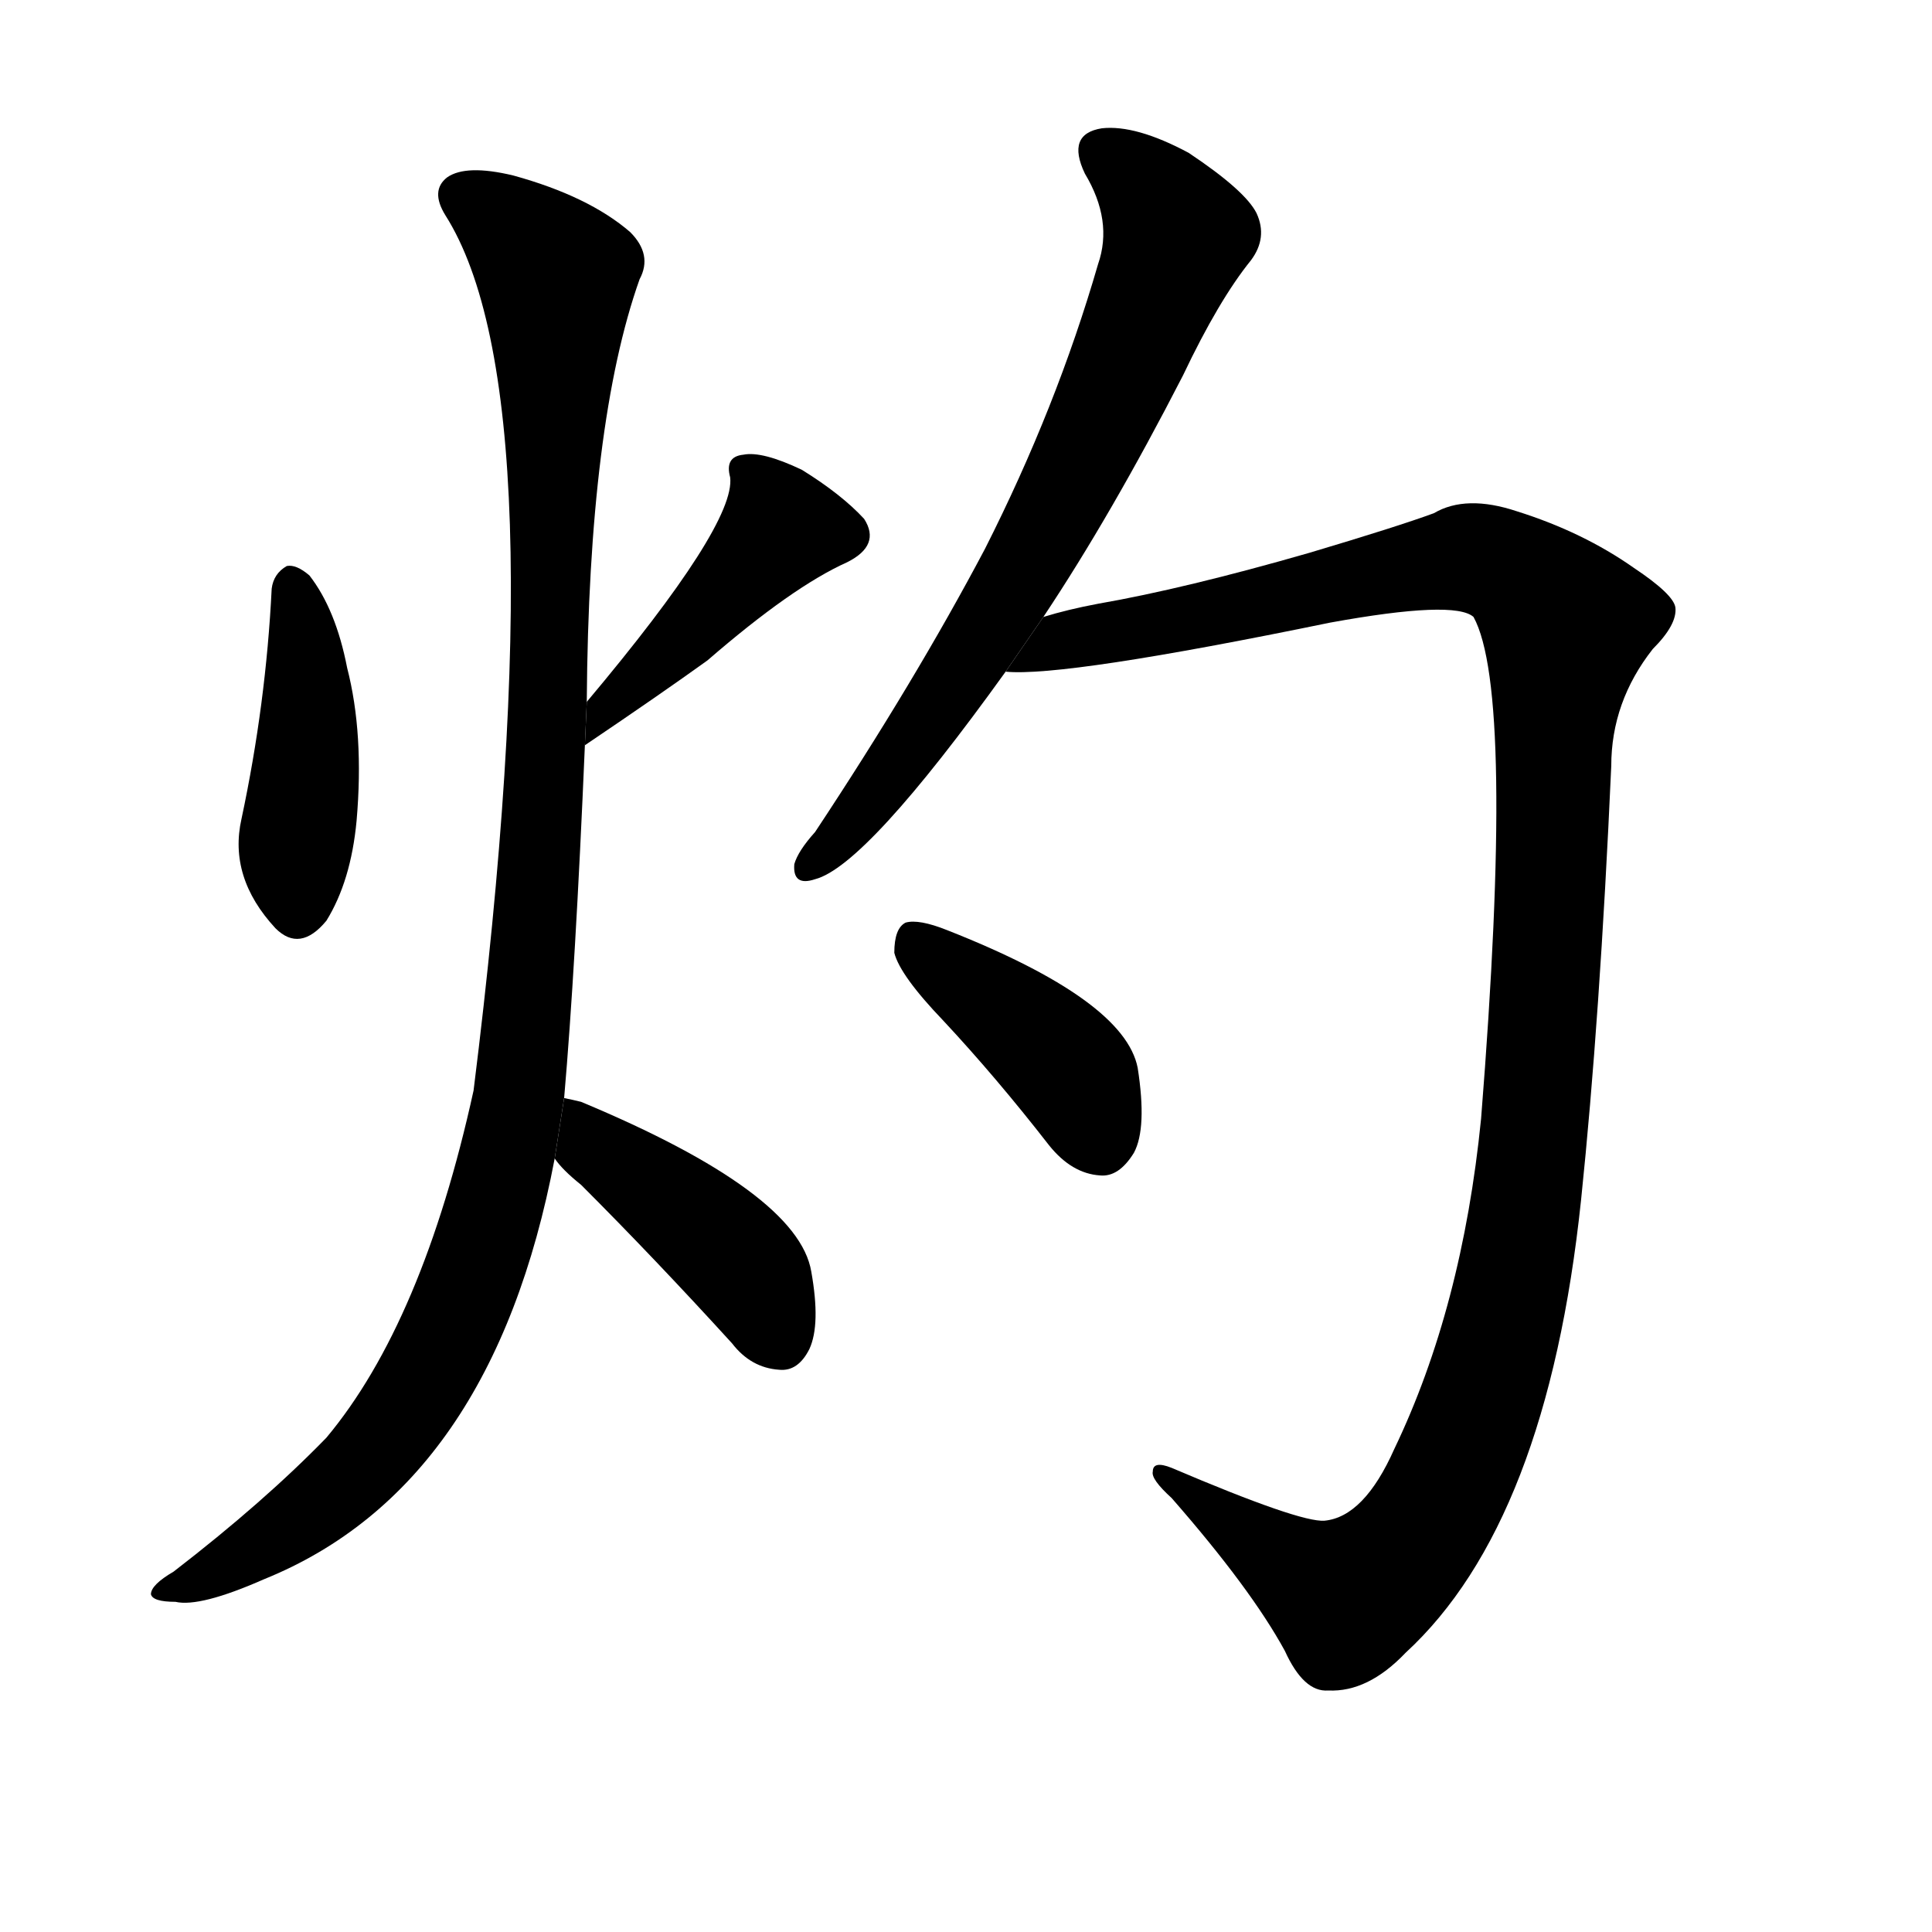 <svg version="1.1" viewBox="0 0 1024 1024" xmlns="http://www.w3.org/2000/svg">
  <g stroke="black" stroke-dasharray="1,1" stroke-width="1" transform="scale(4, 4)">
  </g>
  <g transform="scale(1, -1) translate(0, -900)">
    <style type="text/css">
      
        @keyframes keyframes0 {
          from {
            stroke: blue;
            stroke-dashoffset: 428;
            stroke-width: 128;
          }
          58% {
            animation-timing-function: step-end;
            stroke: blue;
            stroke-dashoffset: 0;
            stroke-width: 128;
          }
          to {
            stroke: black;
            stroke-width: 1024;
          }
        }
        #make-me-a-hanzi-animation-0 {
          animation: keyframes0 0.598s both;
          animation-delay: 0s;
          animation-timing-function: linear;
        }
      
        @keyframes keyframes1 {
          from {
            stroke: blue;
            stroke-dashoffset: 439;
            stroke-width: 128;
          }
          59% {
            animation-timing-function: step-end;
            stroke: blue;
            stroke-dashoffset: 0;
            stroke-width: 128;
          }
          to {
            stroke: black;
            stroke-width: 1024;
          }
        }
        #make-me-a-hanzi-animation-1 {
          animation: keyframes1 0.607s both;
          animation-delay: 0.598s;
          animation-timing-function: linear;
        }
      
        @keyframes keyframes2 {
          from {
            stroke: blue;
            stroke-dashoffset: 1097;
            stroke-width: 128;
          }
          78% {
            animation-timing-function: step-end;
            stroke: blue;
            stroke-dashoffset: 0;
            stroke-width: 128;
          }
          to {
            stroke: black;
            stroke-width: 1024;
          }
        }
        #make-me-a-hanzi-animation-2 {
          animation: keyframes2 1.143s both;
          animation-delay: 1.206s;
          animation-timing-function: linear;
        }
      
        @keyframes keyframes3 {
          from {
            stroke: blue;
            stroke-dashoffset: 424;
            stroke-width: 128;
          }
          58% {
            animation-timing-function: step-end;
            stroke: blue;
            stroke-dashoffset: 0;
            stroke-width: 128;
          }
          to {
            stroke: black;
            stroke-width: 1024;
          }
        }
        #make-me-a-hanzi-animation-3 {
          animation: keyframes3 0.595s both;
          animation-delay: 2.348s;
          animation-timing-function: linear;
        }
      
        @keyframes keyframes4 {
          from {
            stroke: blue;
            stroke-dashoffset: 702;
            stroke-width: 128;
          }
          70% {
            animation-timing-function: step-end;
            stroke: blue;
            stroke-dashoffset: 0;
            stroke-width: 128;
          }
          to {
            stroke: black;
            stroke-width: 1024;
          }
        }
        #make-me-a-hanzi-animation-4 {
          animation: keyframes4 0.821s both;
          animation-delay: 2.943s;
          animation-timing-function: linear;
        }
      
        @keyframes keyframes5 {
          from {
            stroke: blue;
            stroke-dashoffset: 1232;
            stroke-width: 128;
          }
          80% {
            animation-timing-function: step-end;
            stroke: blue;
            stroke-dashoffset: 0;
            stroke-width: 128;
          }
          to {
            stroke: black;
            stroke-width: 1024;
          }
        }
        #make-me-a-hanzi-animation-5 {
          animation: keyframes5 1.253s both;
          animation-delay: 3.765s;
          animation-timing-function: linear;
        }
      
        @keyframes keyframes6 {
          from {
            stroke: blue;
            stroke-dashoffset: 403;
            stroke-width: 128;
          }
          57% {
            animation-timing-function: step-end;
            stroke: blue;
            stroke-dashoffset: 0;
            stroke-width: 128;
          }
          to {
            stroke: black;
            stroke-width: 1024;
          }
        }
        #make-me-a-hanzi-animation-6 {
          animation: keyframes6 0.578s both;
          animation-delay: 5.017s;
          animation-timing-function: linear;
        }
      
    </style>
    
      <path d="M 144 588 Q 141 527 128 466 Q 121 435 146 408 Q 159 395 173 412 Q 186 433 189 465 Q 193 511 184 546 Q 178 577 164 595 Q 157 601 152 600 Q 145 596 144 588 Z" fill="black"></path>
    
      <path d="M 310 505 Q 350 532 375 550 Q 420 589 449 602 Q 467 611 458 625 Q 446 638 425 651 Q 404 661 394 659 Q 384 658 387 647 Q 390 622 311 528 L 310 505 Z" fill="black"></path>
    
      <path d="M 299 318 Q 305 387 310 505 L 311 528 Q 312 676 339 752 Q 346 765 334 777 Q 312 796 272 807 Q 247 813 237 806 Q 228 799 236 786 Q 297 690 251 322 Q 224 199 173 138 Q 140 104 92 67 Q 80 60 80 55 Q 81 51 93 51 Q 106 48 140 63 Q 261 112 294 286 L 299 318 Z" fill="black"></path>
    
      <path d="M 294 286 Q 298 280 308 272 Q 347 233 388 188 Q 398 175 413 174 Q 423 173 429 185 Q 435 198 430 226 Q 423 268 308 316 Q 304 317 299 318 L 294 286 Z" fill="black"></path>
    
      <path d="M 553 573 Q 589 627 627 701 Q 646 741 663 762 Q 672 774 666 787 Q 660 799 630 819 Q 602 834 584 832 Q 565 829 575 808 Q 590 783 582 760 Q 560 684 522 609 Q 485 539 432 459 Q 423 449 421 442 Q 420 430 432 434 Q 459 441 533 544 L 553 573 Z" fill="black"></path>
    
      <path d="M 702 94 Q 689 93 621 122 Q 611 126 611 120 Q 610 116 621 106 Q 663 58 681 25 Q 691 3 704 4 Q 725 3 745 24 Q 820 93 838 264 Q 848 360 854 494 Q 854 528 876 556 Q 889 569 888 578 Q 887 585 866 599 Q 839 618 804 629 Q 777 638 760 628 Q 741 621 694 607 Q 628 588 582 580 Q 566 577 553 573 L 533 544 Q 564 541 705 570 Q 771 582 781 573 Q 803 533 785 307 Q 775 207 739 132 Q 723 96 702 94 Z" fill="black"></path>
    
      <path d="M 500 359 Q 528 329 556 293 Q 568 278 583 277 Q 593 276 601 289 Q 608 302 603 334 Q 596 370 502 407 Q 487 413 480 411 Q 474 408 474 395 Q 477 383 500 359 Z" fill="black"></path>
    
    
      <clipPath id="make-me-a-hanzi-clip-0">
        <path d="M 144 588 Q 141 527 128 466 Q 121 435 146 408 Q 159 395 173 412 Q 186 433 189 465 Q 193 511 184 546 Q 178 577 164 595 Q 157 601 152 600 Q 145 596 144 588 Z"></path>
      </clipPath>
      <path clip-path="url(#make-me-a-hanzi-clip-0)" d="M 155 590 L 164 524 L 158 419" fill="none" id="make-me-a-hanzi-animation-0" stroke-dasharray="300 600" stroke-linecap="round"></path>
    
      <clipPath id="make-me-a-hanzi-clip-1">
        <path d="M 310 505 Q 350 532 375 550 Q 420 589 449 602 Q 467 611 458 625 Q 446 638 425 651 Q 404 661 394 659 Q 384 658 387 647 Q 390 622 311 528 L 310 505 Z"></path>
      </clipPath>
      <path clip-path="url(#make-me-a-hanzi-clip-1)" d="M 398 649 L 414 620 L 371 570 L 318 522 L 318 510" fill="none" id="make-me-a-hanzi-animation-1" stroke-dasharray="311 622" stroke-linecap="round"></path>
    
      <clipPath id="make-me-a-hanzi-clip-2">
        <path d="M 299 318 Q 305 387 310 505 L 311 528 Q 312 676 339 752 Q 346 765 334 777 Q 312 796 272 807 Q 247 813 237 806 Q 228 799 236 786 Q 297 690 251 322 Q 224 199 173 138 Q 140 104 92 67 Q 80 60 80 55 Q 81 51 93 51 Q 106 48 140 63 Q 261 112 294 286 L 299 318 Z"></path>
      </clipPath>
      <path clip-path="url(#make-me-a-hanzi-clip-2)" d="M 246 796 L 272 779 L 295 753 L 289 477 L 268 281 L 240 197 L 202 135 L 140 82 L 87 55" fill="none" id="make-me-a-hanzi-animation-2" stroke-dasharray="969 1938" stroke-linecap="round"></path>
    
      <clipPath id="make-me-a-hanzi-clip-3">
        <path d="M 294 286 Q 298 280 308 272 Q 347 233 388 188 Q 398 175 413 174 Q 423 173 429 185 Q 435 198 430 226 Q 423 268 308 316 Q 304 317 299 318 L 294 286 Z"></path>
      </clipPath>
      <path clip-path="url(#make-me-a-hanzi-clip-3)" d="M 302 312 L 317 291 L 389 234 L 414 190" fill="none" id="make-me-a-hanzi-animation-3" stroke-dasharray="296 592" stroke-linecap="round"></path>
    
      <clipPath id="make-me-a-hanzi-clip-4">
        <path d="M 553 573 Q 589 627 627 701 Q 646 741 663 762 Q 672 774 666 787 Q 660 799 630 819 Q 602 834 584 832 Q 565 829 575 808 Q 590 783 582 760 Q 560 684 522 609 Q 485 539 432 459 Q 423 449 421 442 Q 420 430 432 434 Q 459 441 533 544 L 553 573 Z"></path>
      </clipPath>
      <path clip-path="url(#make-me-a-hanzi-clip-4)" d="M 585 818 L 611 797 L 624 775 L 610 738 L 571 651 L 511 545 L 465 480 L 430 443" fill="none" id="make-me-a-hanzi-animation-4" stroke-dasharray="574 1148" stroke-linecap="round"></path>
    
      <clipPath id="make-me-a-hanzi-clip-5">
        <path d="M 702 94 Q 689 93 621 122 Q 611 126 611 120 Q 610 116 621 106 Q 663 58 681 25 Q 691 3 704 4 Q 725 3 745 24 Q 820 93 838 264 Q 848 360 854 494 Q 854 528 876 556 Q 889 569 888 578 Q 887 585 866 599 Q 839 618 804 629 Q 777 638 760 628 Q 741 621 694 607 Q 628 588 582 580 Q 566 577 553 573 L 533 544 Q 564 541 705 570 Q 771 582 781 573 Q 803 533 785 307 Q 775 207 739 132 Q 723 96 702 94 Z"></path>
      </clipPath>
      <path clip-path="url(#make-me-a-hanzi-clip-5)" d="M 536 549 L 564 561 L 780 604 L 801 598 L 830 567 L 809 257 L 799 204 L 770 118 L 745 77 L 714 53 L 616 119" fill="none" id="make-me-a-hanzi-animation-5" stroke-dasharray="1104 2208" stroke-linecap="round"></path>
    
      <clipPath id="make-me-a-hanzi-clip-6">
        <path d="M 500 359 Q 528 329 556 293 Q 568 278 583 277 Q 593 276 601 289 Q 608 302 603 334 Q 596 370 502 407 Q 487 413 480 411 Q 474 408 474 395 Q 477 383 500 359 Z"></path>
      </clipPath>
      <path clip-path="url(#make-me-a-hanzi-clip-6)" d="M 485 403 L 560 341 L 583 297" fill="none" id="make-me-a-hanzi-animation-6" stroke-dasharray="275 550" stroke-linecap="round"></path>
    
  </g>
</svg>
